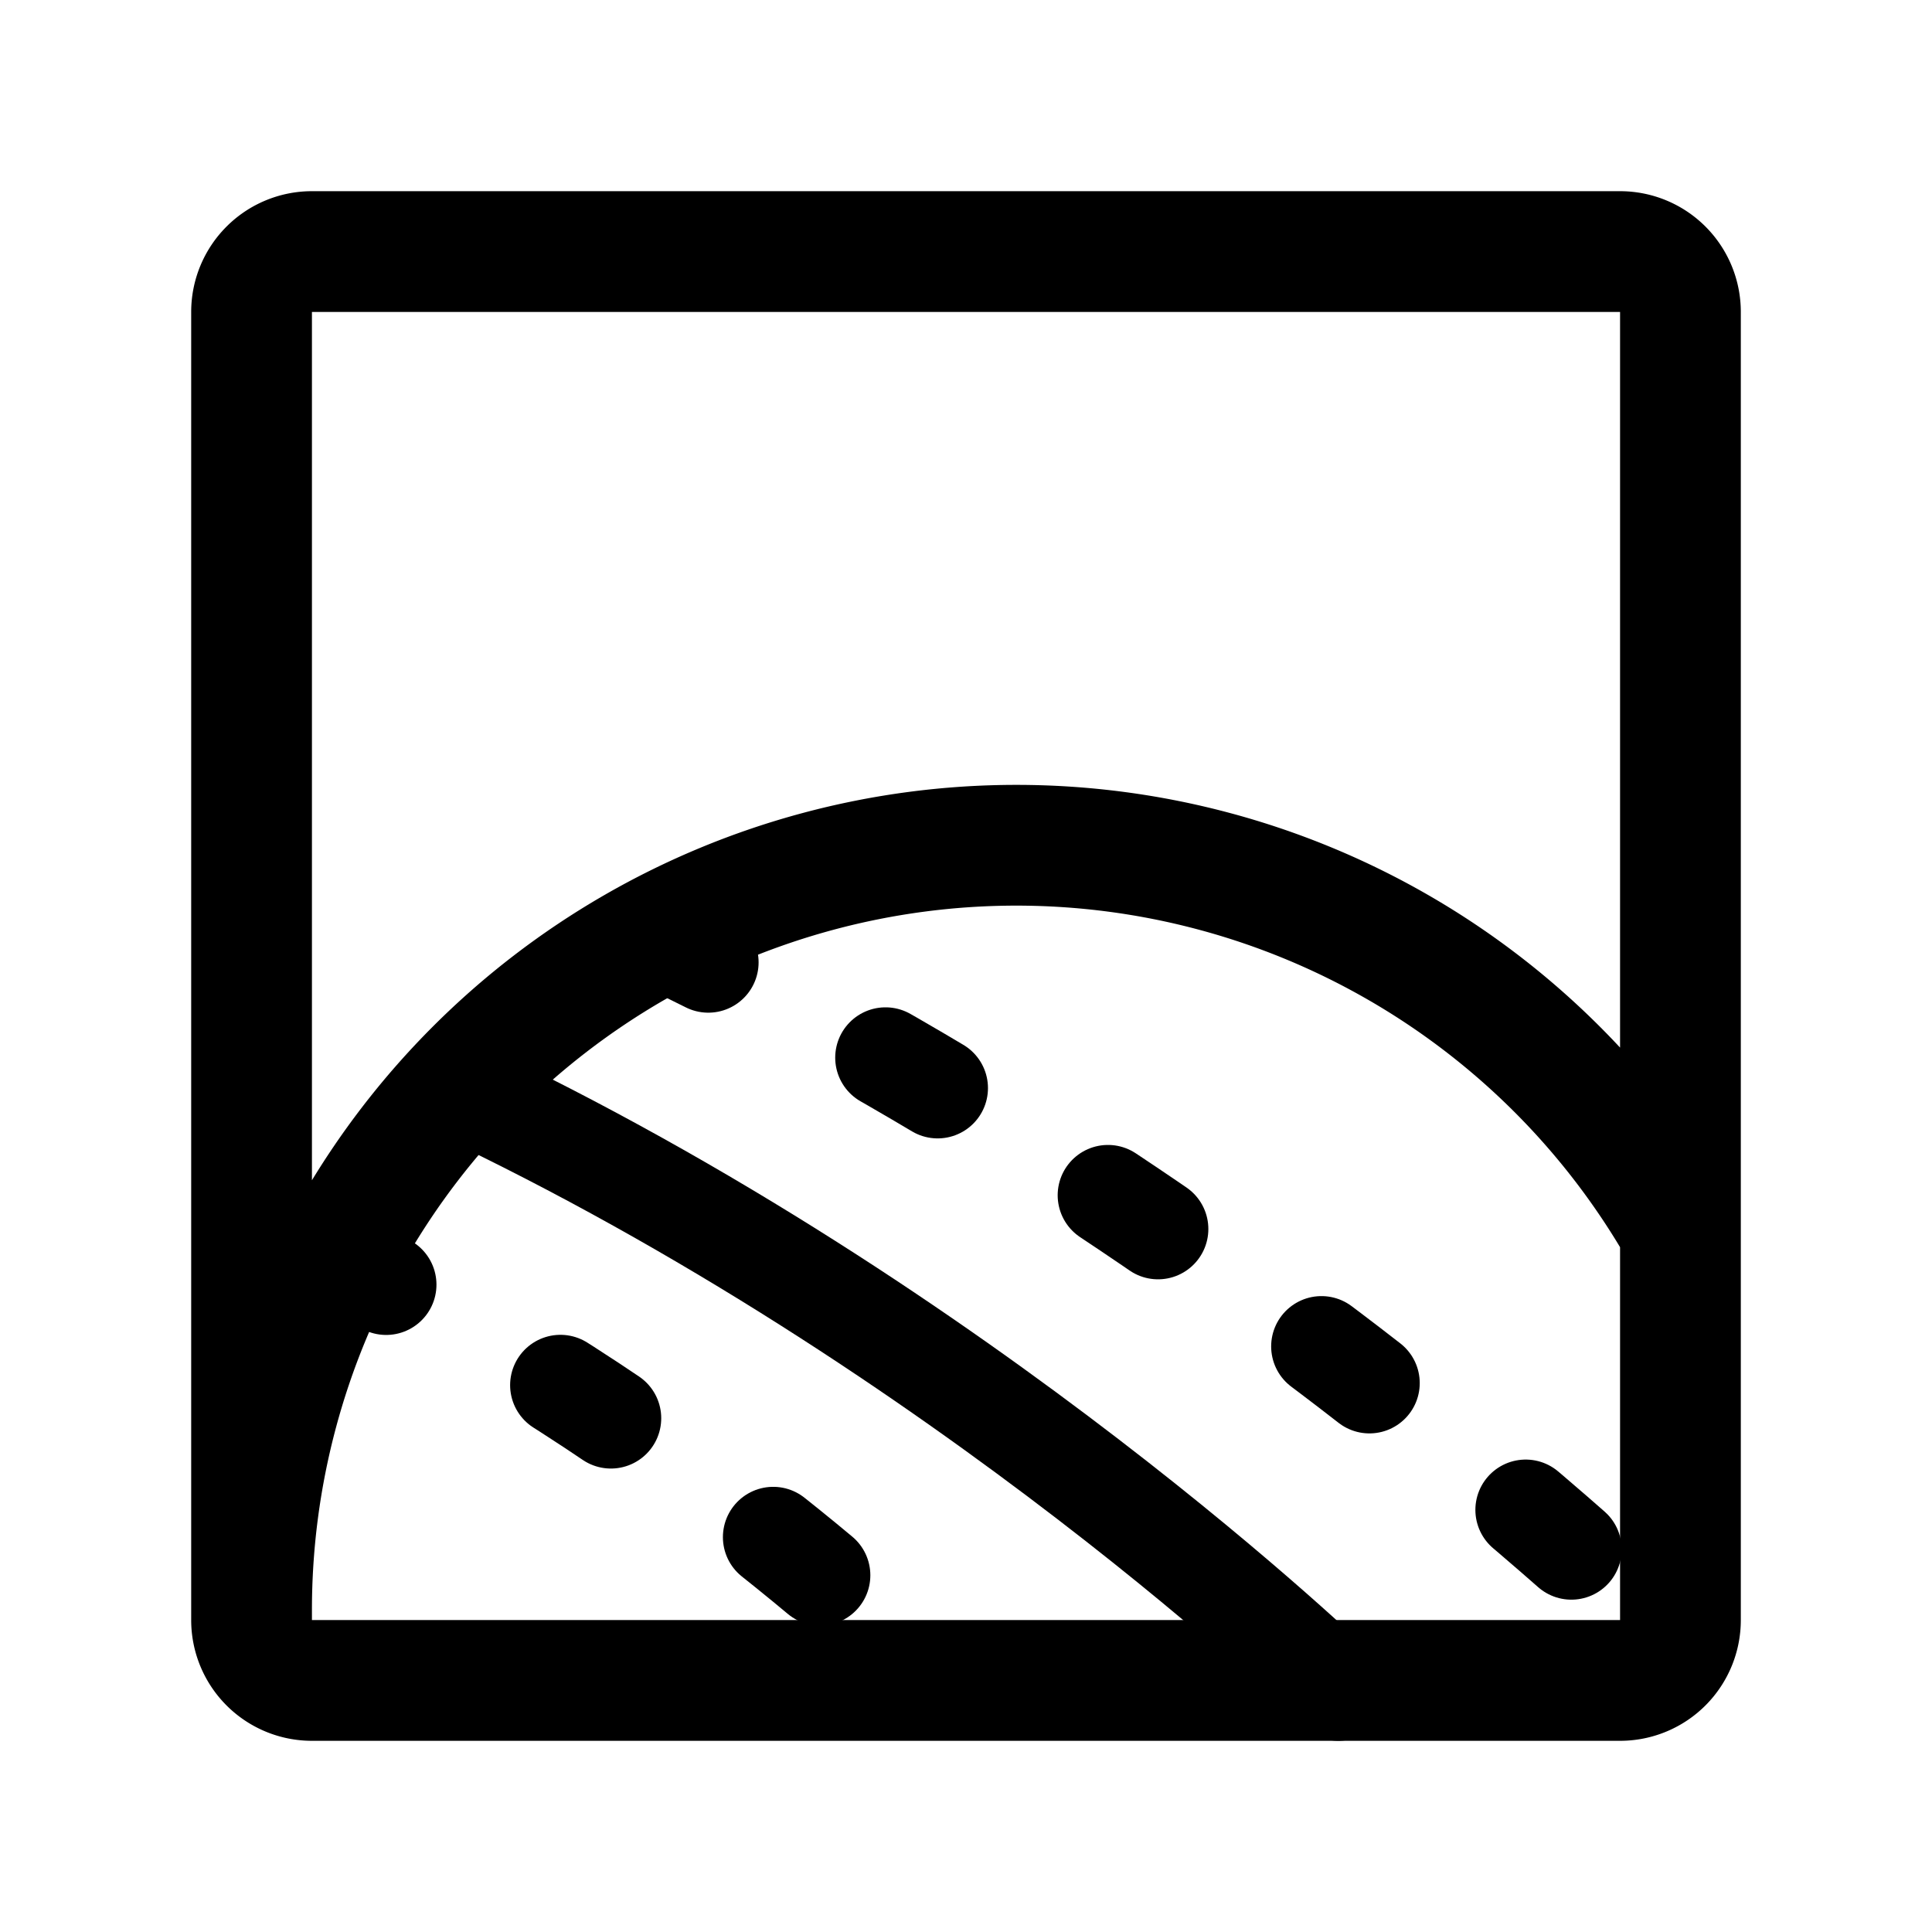 <svg width="192" height="192" viewBox="0 0 192 192" fill="none" xmlns="http://www.w3.org/2000/svg"><path d="M45 108c51 24 88 60 88 60" stroke="#000" stroke-width="10" stroke-linecap="round" stroke-linejoin="round"/><path d="M33 125c33.614 16 58 40 58 40M65 93c58.534 28 101 70 101 70" stroke="#000" stroke-width="10" stroke-linecap="round" stroke-linejoin="round" stroke-dasharray="6 20"/><path d="M25 160a76.002 76.002 0 0 1 76-76 76.002 76.002 0 0 1 66 38.317m0 0V31a6 6 0 0 0-6-6H31a6 6 0 0 0-6 6v130a6 6 0 0 0 6 6h130a6 6 0 0 0 6-6v-38.683Z" stroke="#000" stroke-width="12" stroke-linecap="round" stroke-linejoin="round"/></svg>
